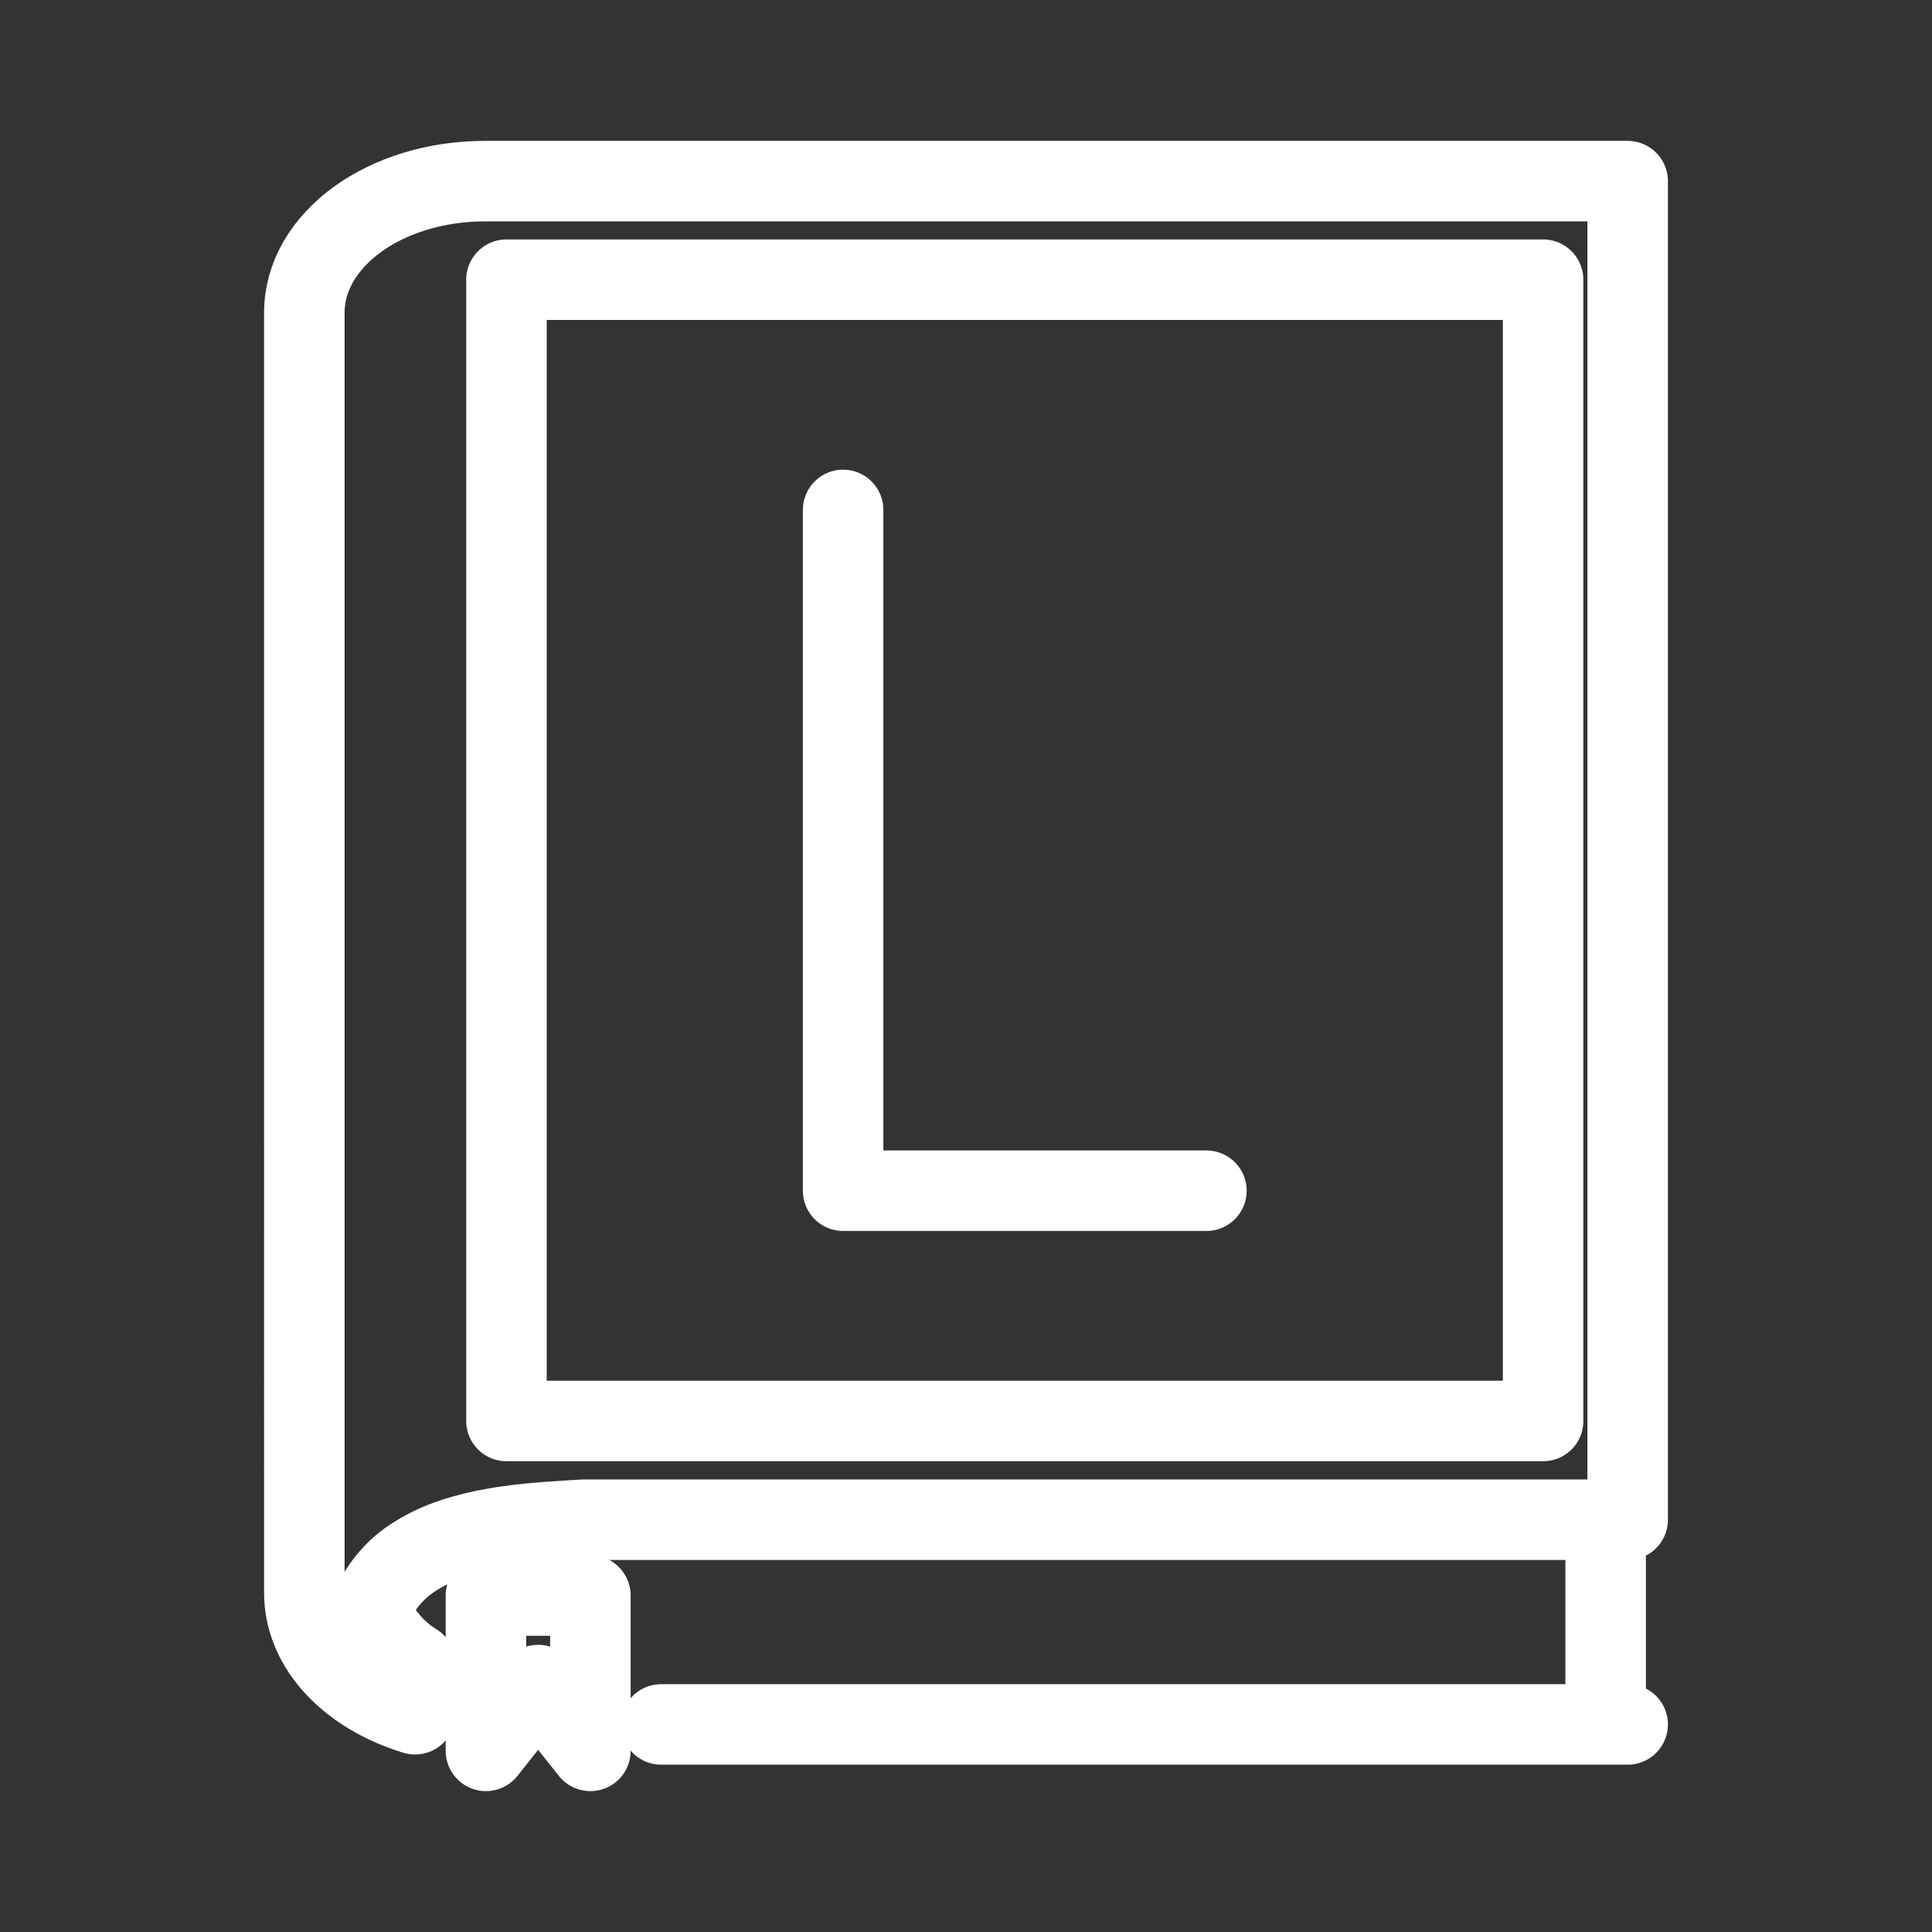 <?xml version="1.0" encoding="UTF-8"?><svg id="a" xmlns="http://www.w3.org/2000/svg" viewBox="0 0 48 48"><rect x="0" y="0" width="48" height="48" fill="#333333" stroke="none"/><defs><style>.b{stroke-width:2px;fill:none;stroke:#fff;stroke-linecap:round;stroke-linejoin:round;}</style></defs><path class="b" d="M12.073,39.64h2.595v3.86l-1.298-1.635-1.297,1.635v-3.86ZM20.947,12.669v16.914h9.026M12.583,6.949h25.755v28.355H12.583V6.949ZM40.439,42.843h-.547M10.316,41.329c-.505-.312-.895-.779-1.11-1.332.215-.552.604-1.019,1.108-1.331M10.314,38.666c.085-.055.173-.106.264-.154M10.578,38.512c1.185-.627,2.788-.684,3.925-.755h25.389M40.439,37.757h-.547v5.086h-23.465M10.313,42.59c-1.62-.493-2.752-1.655-2.752-3.016V7.77c0-1.812,2.004-3.27,4.492-3.27h28.386v33.257"/></svg>